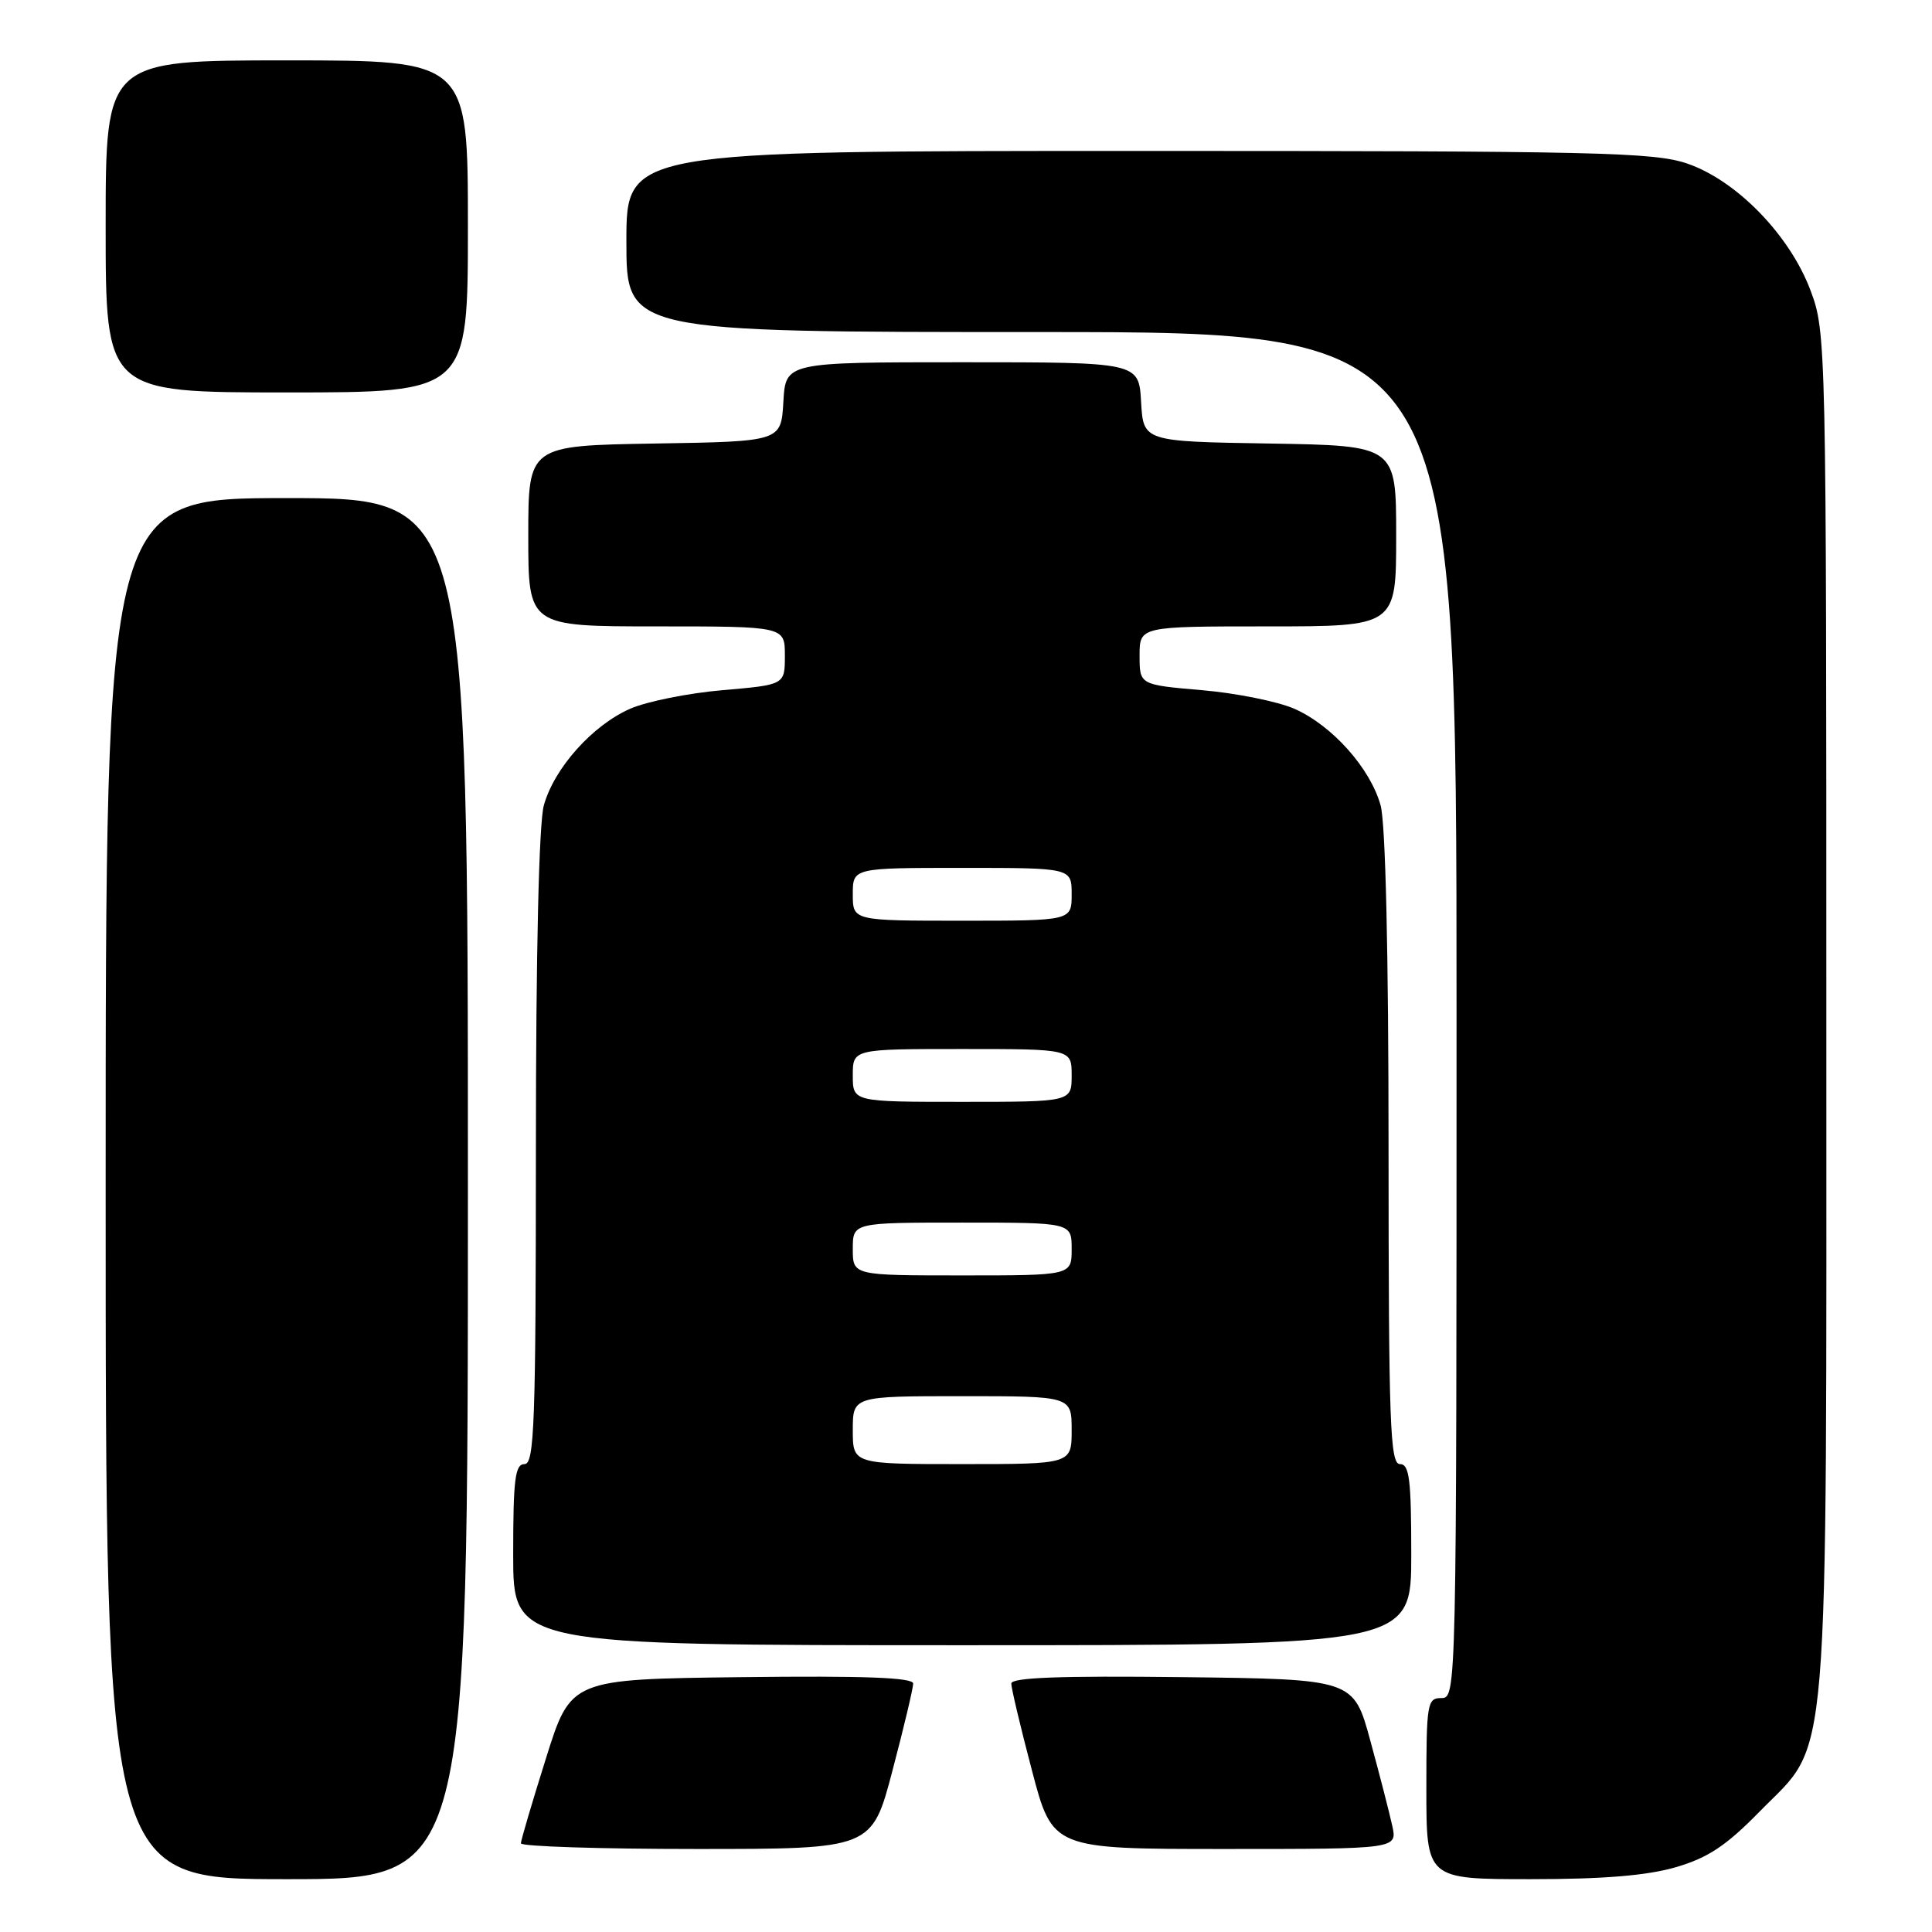 <?xml version="1.0" encoding="UTF-8" standalone="no"?>
<!DOCTYPE svg PUBLIC "-//W3C//DTD SVG 1.1//EN" "http://www.w3.org/Graphics/SVG/1.1/DTD/svg11.dtd" >
<svg xmlns="http://www.w3.org/2000/svg" xmlns:xlink="http://www.w3.org/1999/xlink" version="1.1" viewBox="0 0 256 256">
 <g >
 <path fill="currentColor"
d=" M 62.00 157.50 C 62.00 66.00 62.00 66.00 38.00 66.00 C 14.00 66.00 14.00 66.00 14.00 157.50 C 14.00 249.00 14.00 249.00 38.00 249.00 C 62.00 249.00 62.00 249.00 62.00 157.50 Z  M 222.07 247.41 C 226.33 246.16 228.73 244.57 233.18 240.02 C 242.56 230.44 242.00 237.20 242.00 133.86 C 242.00 45.43 241.97 43.99 239.92 38.53 C 237.18 31.18 230.11 23.91 223.56 21.67 C 219.15 20.17 211.61 20.00 150.82 20.00 C 83.00 20.00 83.00 20.00 83.00 32.00 C 83.00 44.00 83.00 44.00 138.00 44.00 C 193.00 44.00 193.00 44.00 193.00 134.50 C 193.00 224.33 192.99 225.00 191.00 225.00 C 189.11 225.00 189.00 225.67 189.00 237.00 C 189.00 249.00 189.00 249.00 202.82 249.00 C 212.51 249.00 218.26 248.52 222.07 247.41 Z  M 118.26 234.60 C 119.77 228.88 121.00 223.69 121.00 223.08 C 121.00 222.28 114.51 222.04 98.32 222.23 C 75.63 222.50 75.63 222.50 72.34 233.00 C 70.52 238.78 69.03 243.84 69.02 244.25 C 69.01 244.66 79.47 245.00 92.26 245.00 C 115.53 245.00 115.53 245.00 118.26 234.60 Z  M 184.48 241.92 C 184.11 240.22 182.81 235.16 181.58 230.67 C 179.36 222.50 179.36 222.50 156.68 222.23 C 140.49 222.04 134.00 222.28 134.00 223.08 C 134.00 223.69 135.23 228.88 136.74 234.60 C 139.47 245.00 139.47 245.00 162.32 245.00 C 185.16 245.00 185.16 245.00 184.48 241.92 Z  M 187.00 206.00 C 187.00 196.00 186.75 194.00 185.50 194.00 C 184.19 194.00 184.00 188.69 183.99 152.25 C 183.99 126.20 183.59 109.08 182.94 106.72 C 181.57 101.78 176.50 96.11 171.50 93.91 C 169.30 92.95 163.79 91.84 159.25 91.45 C 151.00 90.74 151.00 90.74 151.00 86.87 C 151.00 83.00 151.00 83.00 168.00 83.00 C 185.00 83.00 185.00 83.00 185.00 71.02 C 185.00 59.05 185.00 59.05 168.25 58.77 C 151.50 58.50 151.50 58.50 151.20 53.25 C 150.90 48.00 150.90 48.00 127.50 48.00 C 104.10 48.00 104.10 48.00 103.80 53.25 C 103.50 58.50 103.50 58.50 86.75 58.77 C 70.00 59.05 70.00 59.05 70.00 71.02 C 70.00 83.00 70.00 83.00 87.00 83.00 C 104.00 83.00 104.00 83.00 104.00 86.87 C 104.00 90.74 104.00 90.74 95.75 91.45 C 91.21 91.84 85.70 92.95 83.50 93.91 C 78.50 96.11 73.43 101.78 72.06 106.72 C 71.41 109.08 71.01 126.20 71.01 152.25 C 71.00 188.69 70.81 194.00 69.50 194.00 C 68.25 194.00 68.00 196.00 68.00 206.00 C 68.00 218.00 68.00 218.00 127.50 218.00 C 187.00 218.00 187.00 218.00 187.00 206.00 Z  M 62.00 30.00 C 62.00 8.00 62.00 8.00 38.00 8.00 C 14.00 8.00 14.00 8.00 14.00 30.00 C 14.00 52.00 14.00 52.00 38.00 52.00 C 62.00 52.00 62.00 52.00 62.00 30.00 Z  M 113.00 189.50 C 113.00 185.00 113.00 185.00 127.50 185.00 C 142.00 185.00 142.00 185.00 142.00 189.50 C 142.00 194.00 142.00 194.00 127.50 194.00 C 113.00 194.00 113.00 194.00 113.00 189.50 Z  M 113.00 165.50 C 113.00 162.00 113.00 162.00 127.50 162.00 C 142.00 162.00 142.00 162.00 142.00 165.50 C 142.00 169.00 142.00 169.00 127.50 169.00 C 113.00 169.00 113.00 169.00 113.00 165.50 Z  M 113.00 142.50 C 113.00 139.00 113.00 139.00 127.50 139.00 C 142.00 139.00 142.00 139.00 142.00 142.50 C 142.00 146.00 142.00 146.00 127.50 146.00 C 113.00 146.00 113.00 146.00 113.00 142.50 Z  M 113.00 118.50 C 113.00 115.00 113.00 115.00 127.50 115.00 C 142.00 115.00 142.00 115.00 142.00 118.50 C 142.00 122.00 142.00 122.00 127.50 122.00 C 113.00 122.00 113.00 122.00 113.00 118.50 Z "/>
</g>
</svg>